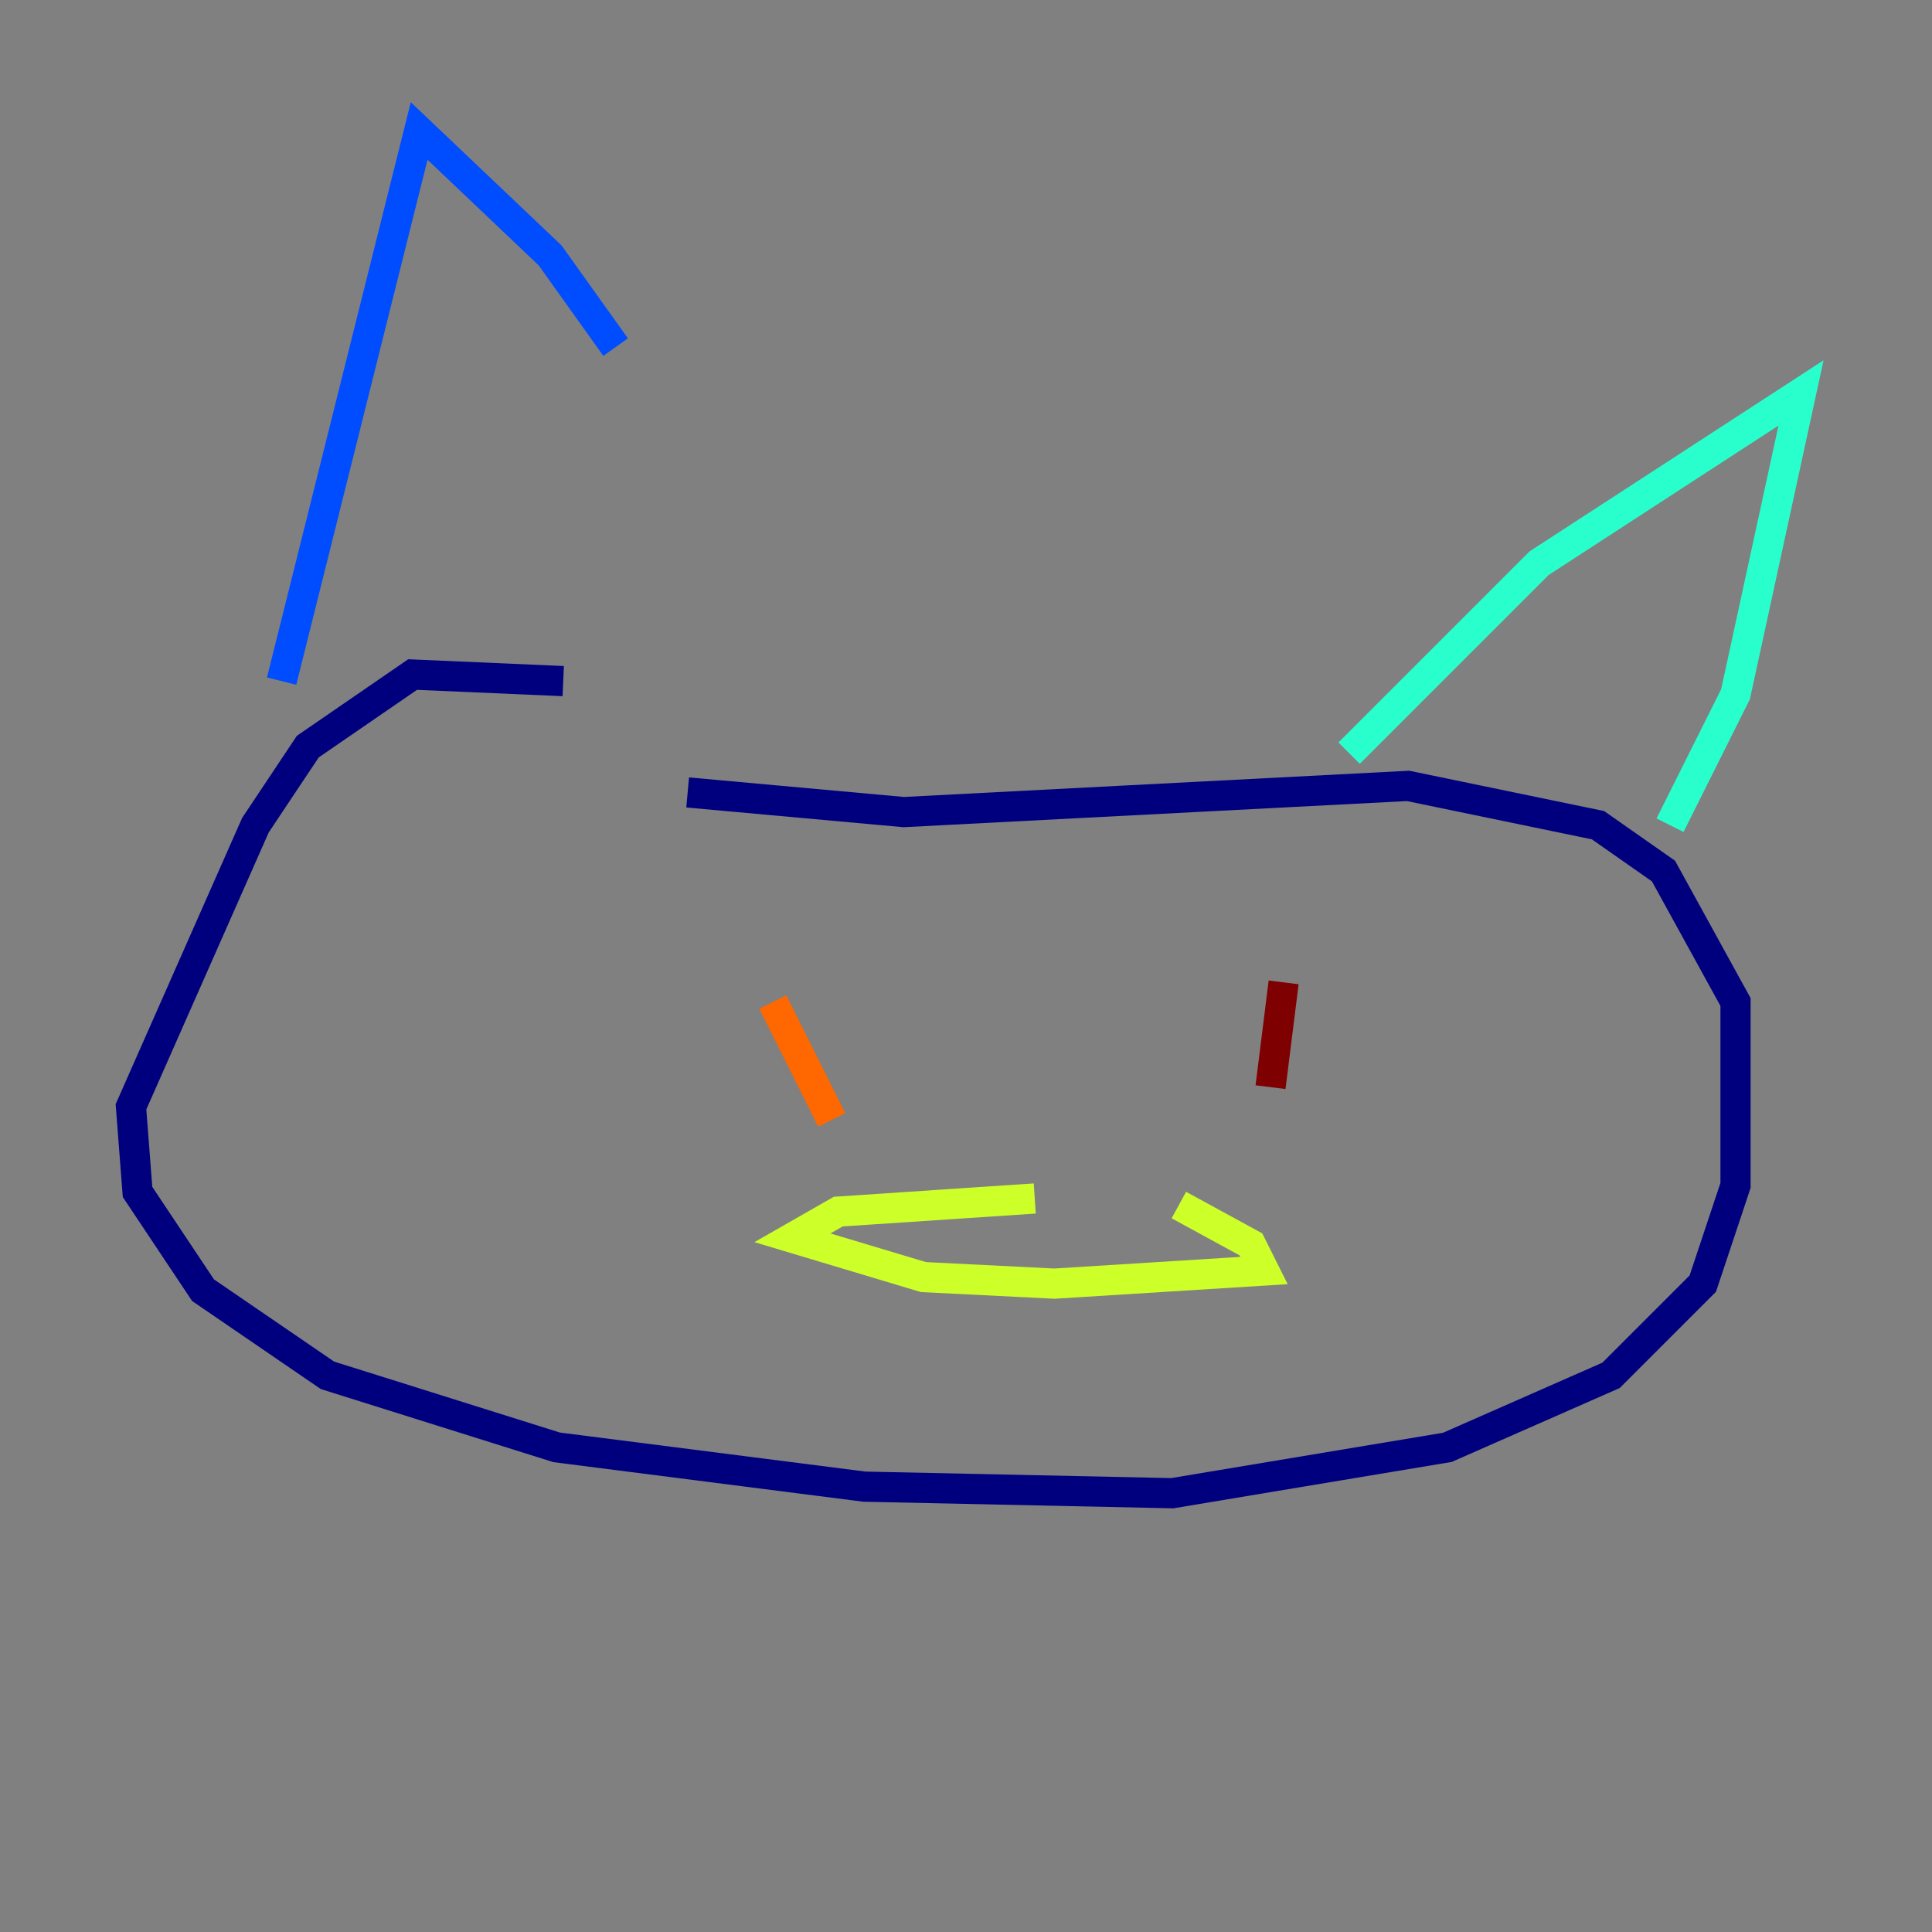 <?xml version="1.0" encoding="utf-8" ?>
<svg baseProfile="tiny" height="128" version="1.2" viewBox="0,0,128,128" width="128" xmlns="http://www.w3.org/2000/svg" xmlns:ev="http://www.w3.org/2001/xml-events" xmlns:xlink="http://www.w3.org/1999/xlink"><rect x="0" y="0" width="128" height="128" fill="#808080" stroke="none"/><defs /><polyline fill="none" points="37.315,45.125 27.336,44.691 20.393,49.464 16.922,54.671 8.678,73.329 9.112,78.969 13.451,85.478 21.695,91.119 36.881,95.891 57.275,98.495 77.668,98.929 95.891,95.891 106.739,91.119 112.814,85.044 114.983,78.536 114.983,66.386 110.21,57.709 105.871,54.671 93.288,52.068 59.878,53.803 45.559,52.502" stroke="#00007f" stroke-width="2" /><polyline fill="none" points="18.658,45.125 27.77,8.678 36.447,16.922 40.786,22.997" stroke="#004cff" stroke-width="2" /><polyline fill="none" points="89.383,49.898 101.966,37.315 119.322,26.034 114.983,45.993 110.644,54.671" stroke="#29ffcd" stroke-width="2" /><polyline fill="none" points="68.556,79.403 55.539,80.271 52.502,82.007 61.18,84.61 69.858,85.044 83.742,84.176 82.875,82.441 78.102,79.837" stroke="#cdff29" stroke-width="2" /><polyline fill="none" points="51.2,66.386 55.105,74.197" stroke="#ff6700" stroke-width="2" /><polyline fill="none" points="85.044,65.085 84.176,72.027" stroke="#7f0000" stroke-width="2" /></svg>